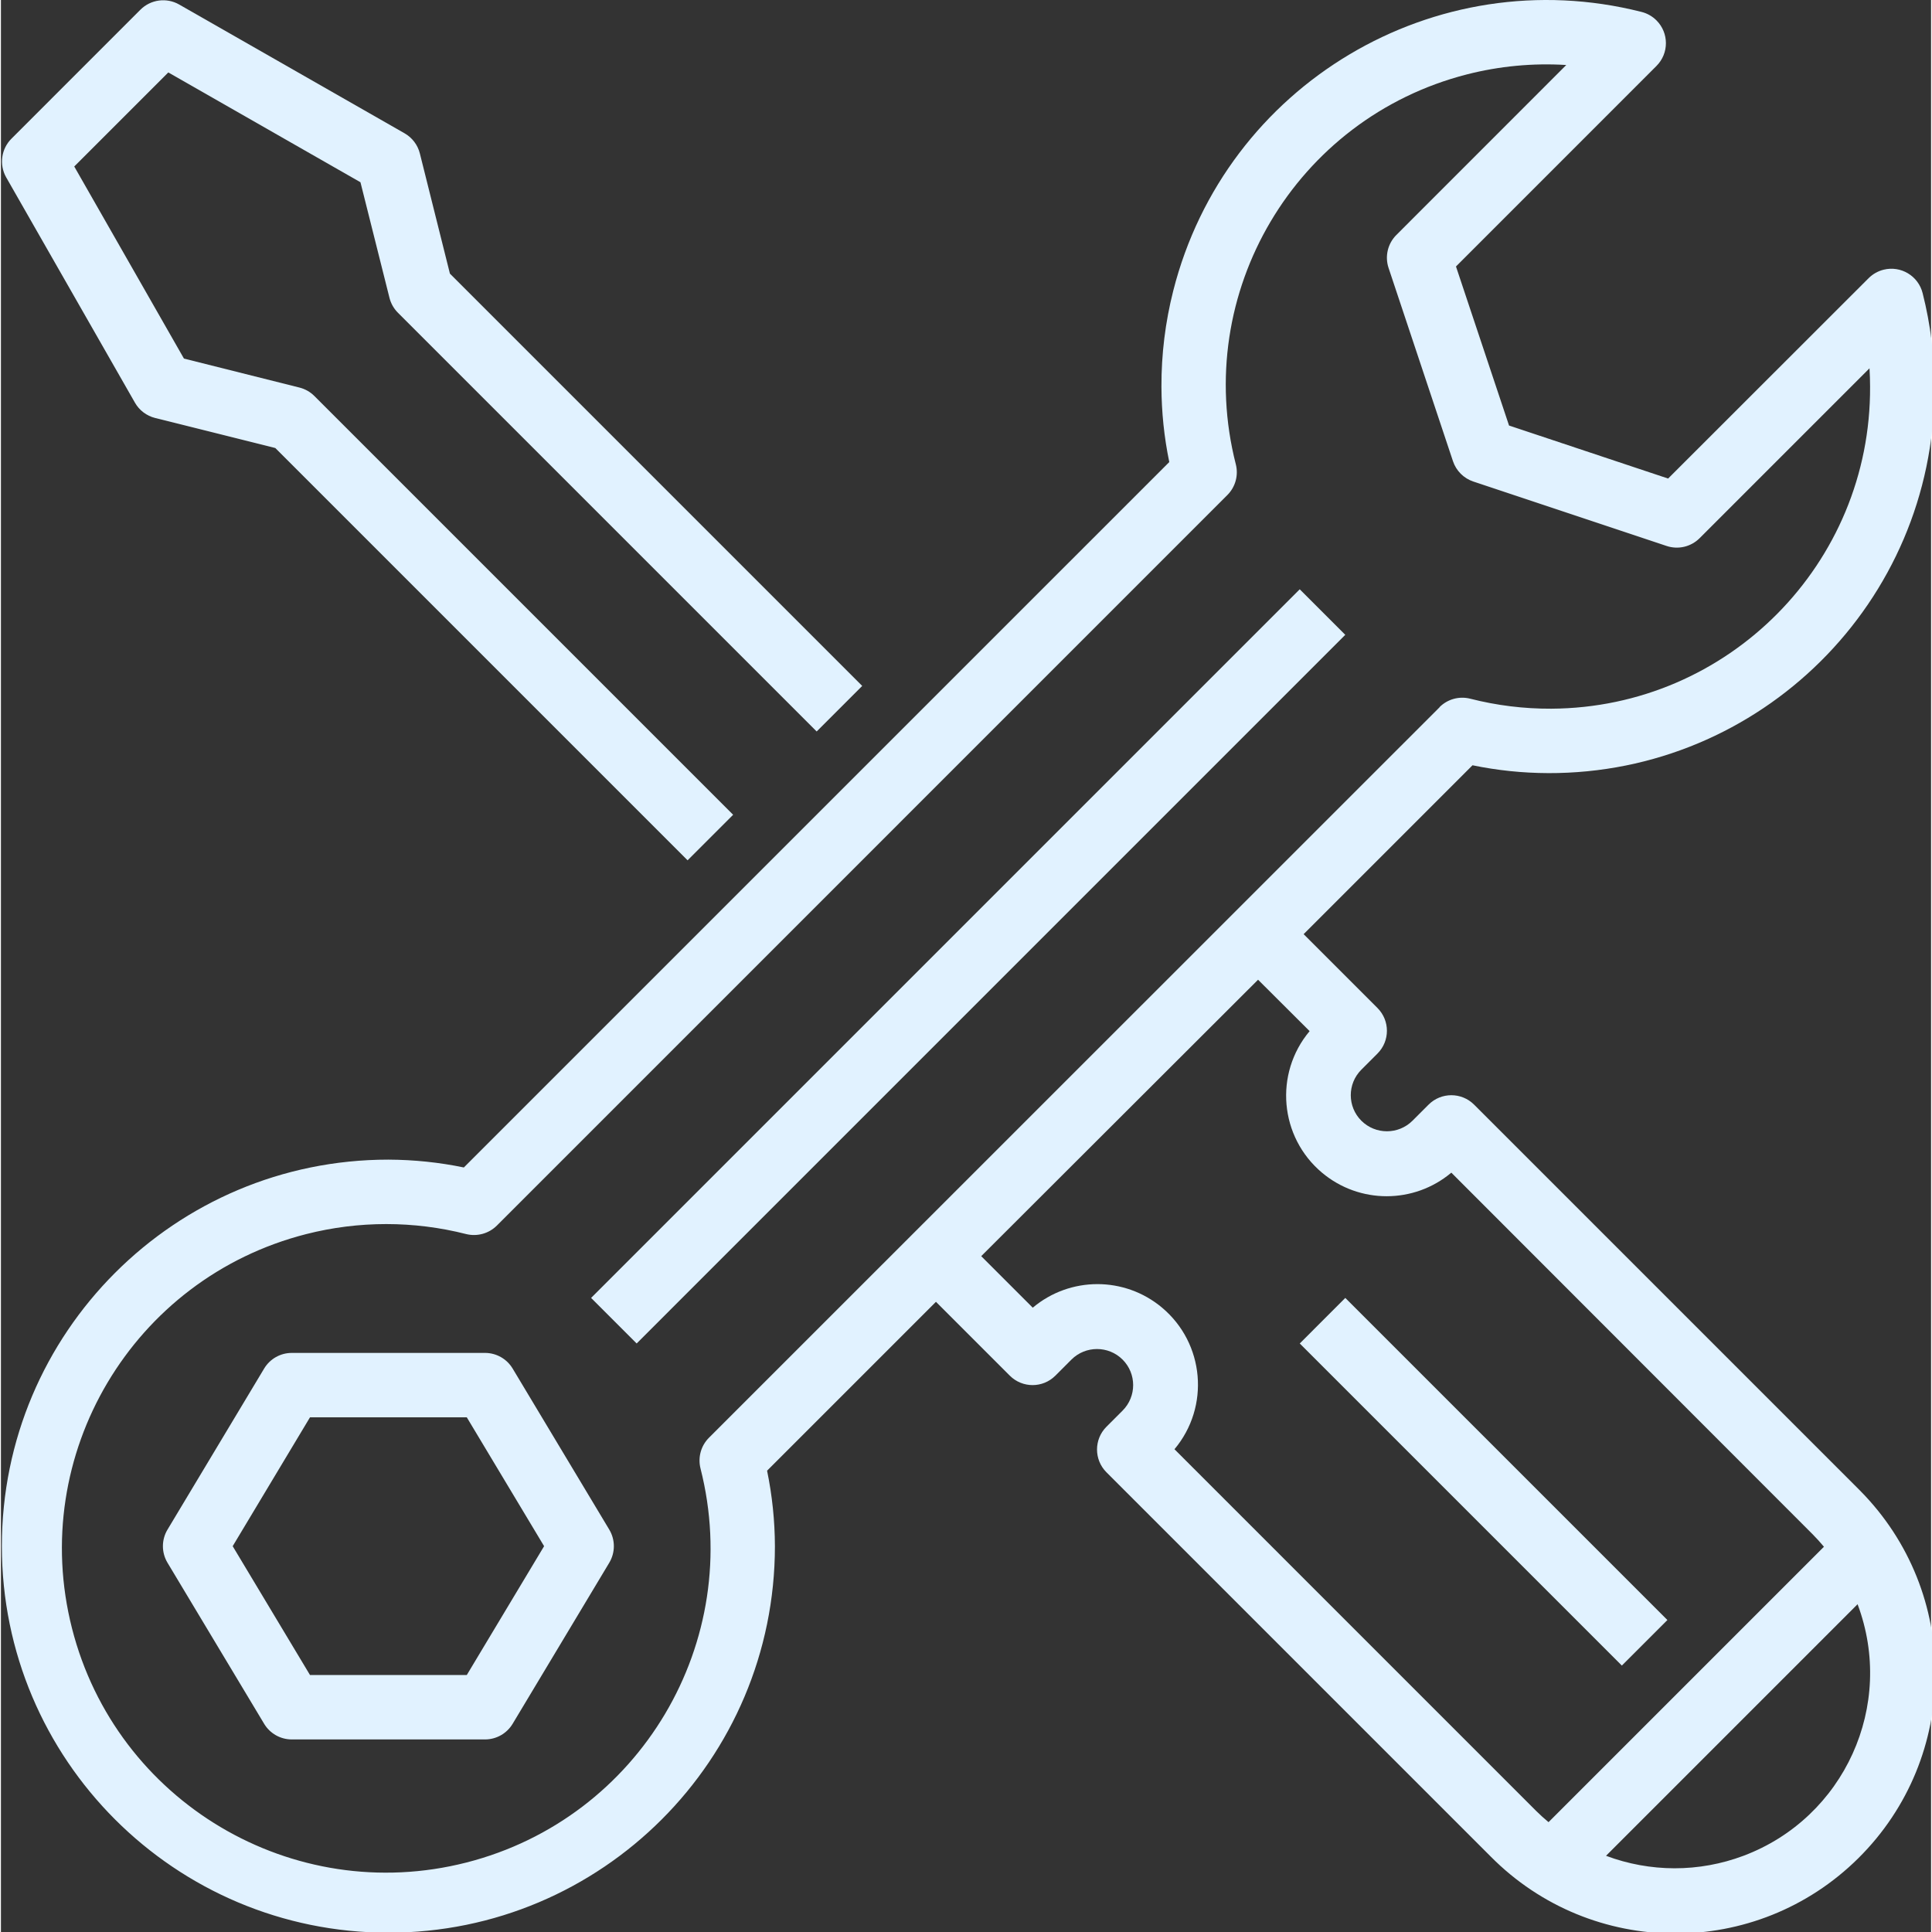 <?xml version="1.0"?>
<svg xmlns="http://www.w3.org/2000/svg" xmlns:xlink="http://www.w3.org/1999/xlink" xmlns:svgjs="http://svgjs.com/svgjs" version="1.1" width="512" height="512" x="0" y="0" viewBox="0 0 569 569.549" style="enable-background:new 0 0 512 512" xml:space="preserve" class=""><rect x="0" y="0" width="569" height="569.549" fill="#333333" stroke="none"/><g><path xmlns="http://www.w3.org/2000/svg" d="m1.527 52.246 37.984 66.469c1.281 2.246 3.426 3.871 5.934 4.5l35.438 8.859 121.543 121.543 13.43-13.426-123.445-123.441c-1.215-1.219-2.738-2.082-4.406-2.5l-34.051-8.543-32.34-56.625 27.727-27.727 56.648 32.371 8.547 34.051c.414 1.672 1.281 3.199 2.496 4.414l123.445 123.445 13.426-13.43-121.543-121.543-8.859-35.418c-.629-2.512-2.254-4.66-4.5-5.945l-66.473-37.98c-3.707-2.109-8.371-1.484-11.395 1.527l-37.98 37.984c-3.055 3.004-3.719 7.676-1.625 11.414zm0 0" fill="#e1f2ff" data-original="#000000" style="" class=""/><path xmlns="http://www.w3.org/2000/svg" d="m396.312 187.145-208.902 208.906-13.43-13.43 208.906-208.902zm0 0" fill="#e1f2ff" data-original="#000000" style="" class=""/><path xmlns="http://www.w3.org/2000/svg" d="m150.848 403.441c-1.719-2.859-4.805-4.605-8.141-4.605h-56.973c-3.332 0-6.422 1.746-8.137 4.605l-28.488 47.477c-1.809 3.008-1.809 6.77 0 9.781l28.488 47.477c1.715 2.855 4.805 4.605 8.137 4.605h56.973c3.336 0 6.422-1.75 8.141-4.605l28.484-47.477c1.809-3.012 1.809-6.773 0-9.781zm-13.512 90.348h-46.227l-22.789-37.98 22.789-37.984h46.227l22.789 37.984zm0 0" fill="#e1f2ff" data-original="#000000" style="" class=""/><path xmlns="http://www.w3.org/2000/svg" d="m456.062 227.914c62.715.211 113.73-50.461 113.941-113.176.031-9.547-1.141-19.055-3.488-28.309-1.266-5.09-6.418-8.188-11.508-6.922-1.672.418-3.195 1.281-4.414 2.496l-59.109 59.07-46.898-15.629-15.641-46.887 59.109-59.121c3.707-3.711 3.703-9.723-.008-13.43-1.223-1.223-2.762-2.09-4.445-2.504-60.82-15.402-122.605 21.414-138.008 82.23-2.34 9.227-3.508 18.711-3.477 28.23.023 7.477.793 14.93 2.309 22.25l-207.957 207.953c-7.32-1.512-14.773-2.281-22.246-2.309-62.934 0-113.949 51.016-113.949 113.949 0 62.93 51.016 113.945 113.949 113.945 62.93 0 113.945-51.016 113.945-113.945-.023-7.477-.797-14.93-2.309-22.25l49.785-49.785 21.773 21.773c3.711 3.707 9.719 3.707 13.43 0l4.746-4.75c4.164-4.137 10.895-4.137 15.059 0 4.16 4.148 4.168 10.883.02 15.043-.004.004-.012.012-.02.02l-4.746 4.746c-3.707 3.707-3.707 9.719 0 13.426l113.273 113.273c29.793 30.066 78.316 30.285 108.383.492 30.062-29.793 30.281-78.32.488-108.383-.16-.164-.324-.328-.488-.492l-113.273-113.27c-3.707-3.707-9.719-3.707-13.426 0l-4.746 4.746c-4.168 4.141-10.895 4.141-15.062 0-4.156-4.148-4.168-10.883-.02-15.039.008-.008.016-.012.02-.02l4.75-4.75c3.707-3.707 3.707-9.719 0-13.426l-21.773-21.773 49.785-49.785c7.32 1.512 14.773 2.285 22.246 2.309zm37.309 322.852c-6.898-.012-13.738-1.258-20.195-3.684l74.16-74.164c11.191 29.77-3.867 62.973-33.637 74.164-6.496 2.441-13.383 3.691-20.328 3.684zm-107.574-246.793c-10.516 12.543-8.867 31.238 3.676 41.75 11.023 9.238 27.09 9.23 38.102-.027l106.562 106.656c1.156 1.16 2.238 2.383 3.285 3.625l-81.188 81.188c-1.246-1.043-2.469-2.125-3.629-3.285l-106.645-106.652c10.516-12.543 8.867-31.238-3.676-41.75-11.023-9.242-27.094-9.23-38.105.023l-15.191-15.191 81.613-81.492zm38.344-95.504-215.41 215.367c-2.363 2.359-3.312 5.785-2.508 9.023 13.027 51.16-17.887 103.195-69.051 116.219-51.16 13.027-103.195-17.887-116.223-69.051-13.023-51.16 17.891-103.195 69.055-116.223 15.477-3.938 31.691-3.938 47.168 0 3.238.793 6.656-.156 9.023-2.504l215.359-215.371c2.359-2.359 3.309-5.785 2.496-9.02-12.938-50.562 17.562-102.039 68.125-114.98 9.555-2.441 19.438-3.379 29.281-2.766l-50.09 50.109c-2.543 2.539-3.434 6.301-2.297 9.711l18.988 56.977c.949 2.832 3.176 5.059 6.012 6l56.977 18.992c3.406 1.137 7.168.25 9.711-2.289l50.09-50.09c.113 1.812.172 3.605.172 5.391.266 52.176-41.812 94.688-93.988 94.957-8.066.039-16.105-.953-23.918-2.953-3.238-.809-6.664.137-9.023 2.496h.051zm0 0" fill="#e1f2ff" data-original="#000000" style="" class=""/><path xmlns="http://www.w3.org/2000/svg" d="m491.273 477.578-13.43 13.43-94.953-94.953 13.426-13.43zm0 0" fill="#e1f2ff" data-original="#000000" style="" class=""/></g></svg>
